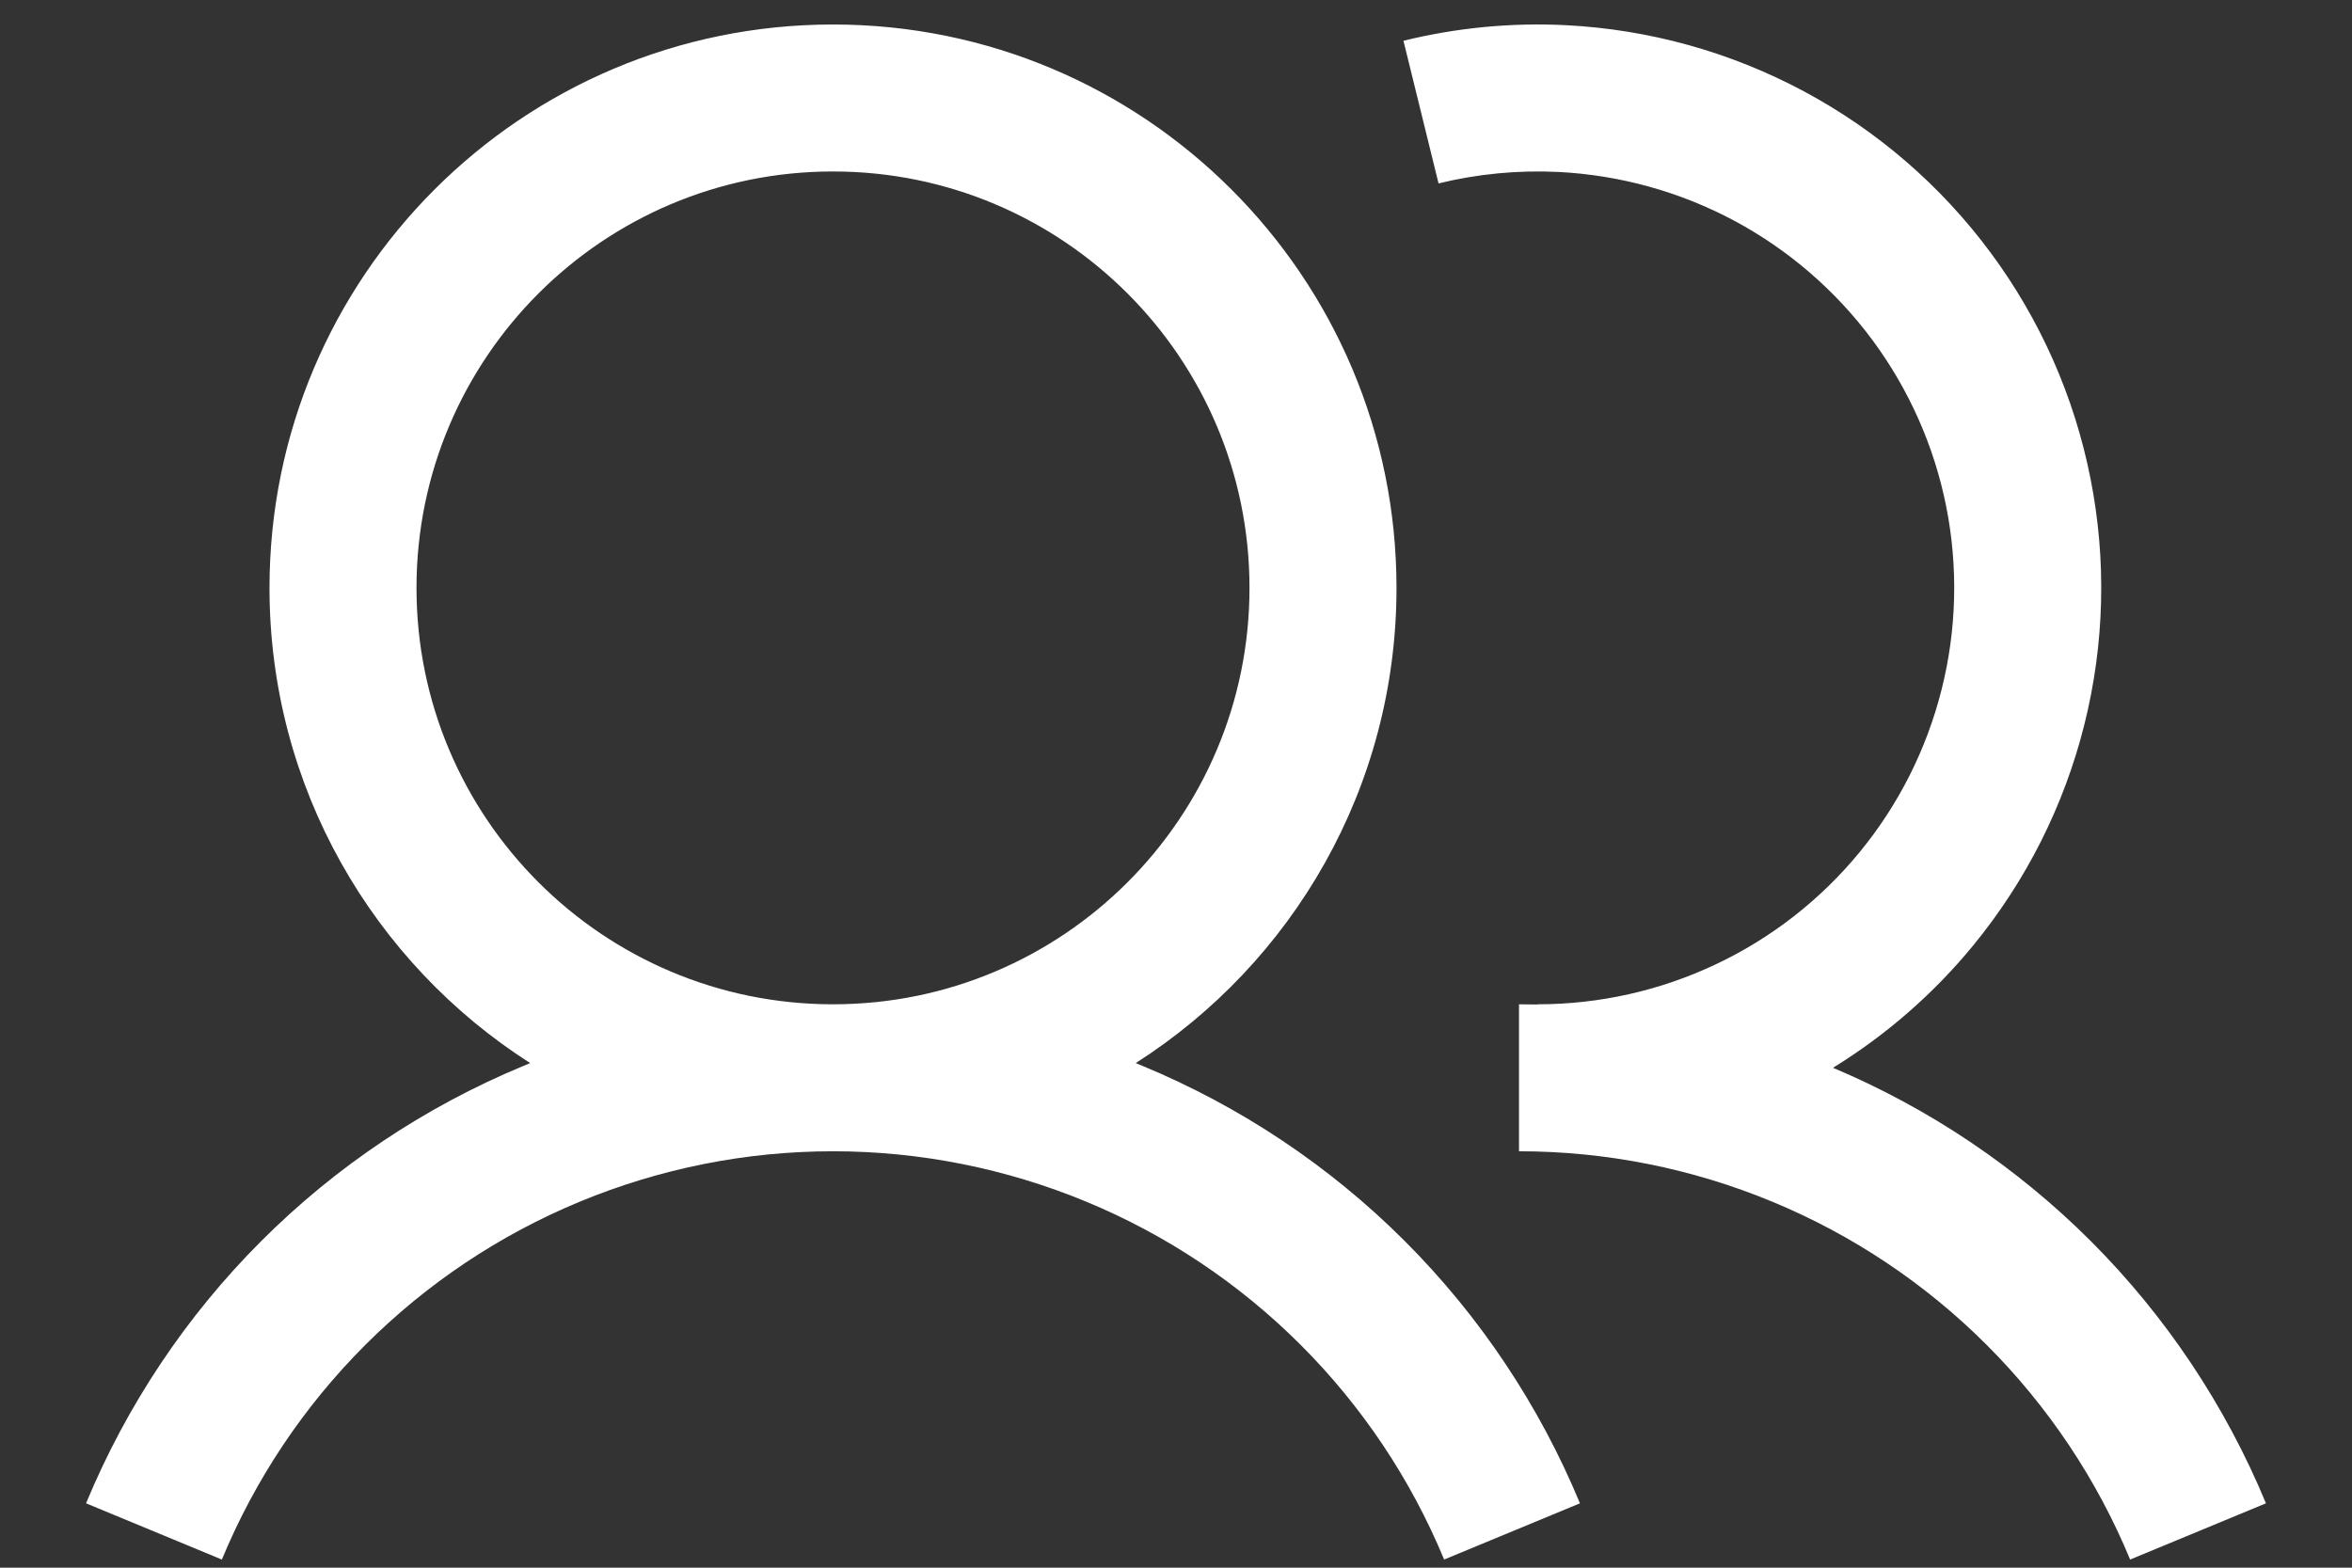 <svg width="24" height="16" viewBox="0 0 24 16" fill="none" xmlns="http://www.w3.org/2000/svg">
<rect x="0" y="0" width="24" height="16" fill="#333333" stroke="none"/>
<path fill-rule="evenodd" clip-rule="evenodd" d="M8.5 1.75C6.153 1.75 4.25 3.653 4.25 6C4.25 8.347 6.153 10.25 8.5 10.25C10.847 10.25 12.75 8.347 12.75 6C12.75 3.653 10.847 1.75 8.5 1.75ZM11.589 10.85C13.189 9.829 14.25 8.039 14.25 6C14.25 2.824 11.676 0.25 8.5 0.25C5.324 0.25 2.75 2.824 2.75 6C2.75 8.038 3.811 9.829 5.41 10.85C5.388 10.859 5.365 10.869 5.343 10.878C4.342 11.293 3.432 11.9 2.666 12.666C1.9 13.432 1.293 14.342 0.878 15.343L2.264 15.917C2.603 15.098 3.1 14.354 3.727 13.727C4.354 13.1 5.098 12.603 5.917 12.264C6.736 11.925 7.614 11.75 8.5 11.75C9.386 11.75 10.264 11.925 11.083 12.264C11.902 12.603 12.646 13.1 13.273 13.727C13.9 14.354 14.397 15.098 14.736 15.917L16.122 15.343C15.707 14.342 15.1 13.432 14.334 12.666C13.568 11.9 12.658 11.293 11.657 10.878C11.635 10.869 11.612 10.86 11.589 10.85ZM14.321 0.416C14.862 0.283 15.42 0.229 15.978 0.257C16.827 0.3 17.656 0.53 18.405 0.931C19.155 1.332 19.806 1.895 20.312 2.578C20.818 3.261 21.166 4.047 21.331 4.881C21.497 5.715 21.475 6.575 21.268 7.399C21.061 8.224 20.674 8.992 20.135 9.649C19.73 10.143 19.246 10.564 18.704 10.898C19.686 11.312 20.579 11.912 21.334 12.666C22.1 13.432 22.707 14.342 23.122 15.343L21.736 15.917C21.397 15.098 20.9 14.354 20.273 13.727C19.646 13.1 18.902 12.603 18.083 12.264C17.264 11.925 16.387 11.75 15.5 11.75V10.25C15.564 10.25 15.627 10.251 15.691 10.252V10.25C16.319 10.25 16.94 10.111 17.508 9.842C18.076 9.574 18.577 9.183 18.976 8.697C19.375 8.211 19.66 7.644 19.813 7.034C19.966 6.425 19.982 5.789 19.86 5.173C19.738 4.557 19.48 3.975 19.106 3.47C18.732 2.966 18.251 2.55 17.697 2.253C17.143 1.957 16.531 1.787 15.903 1.755C15.491 1.735 15.078 1.774 14.679 1.872L14.321 0.416Z" fill="white"/>
</svg>
